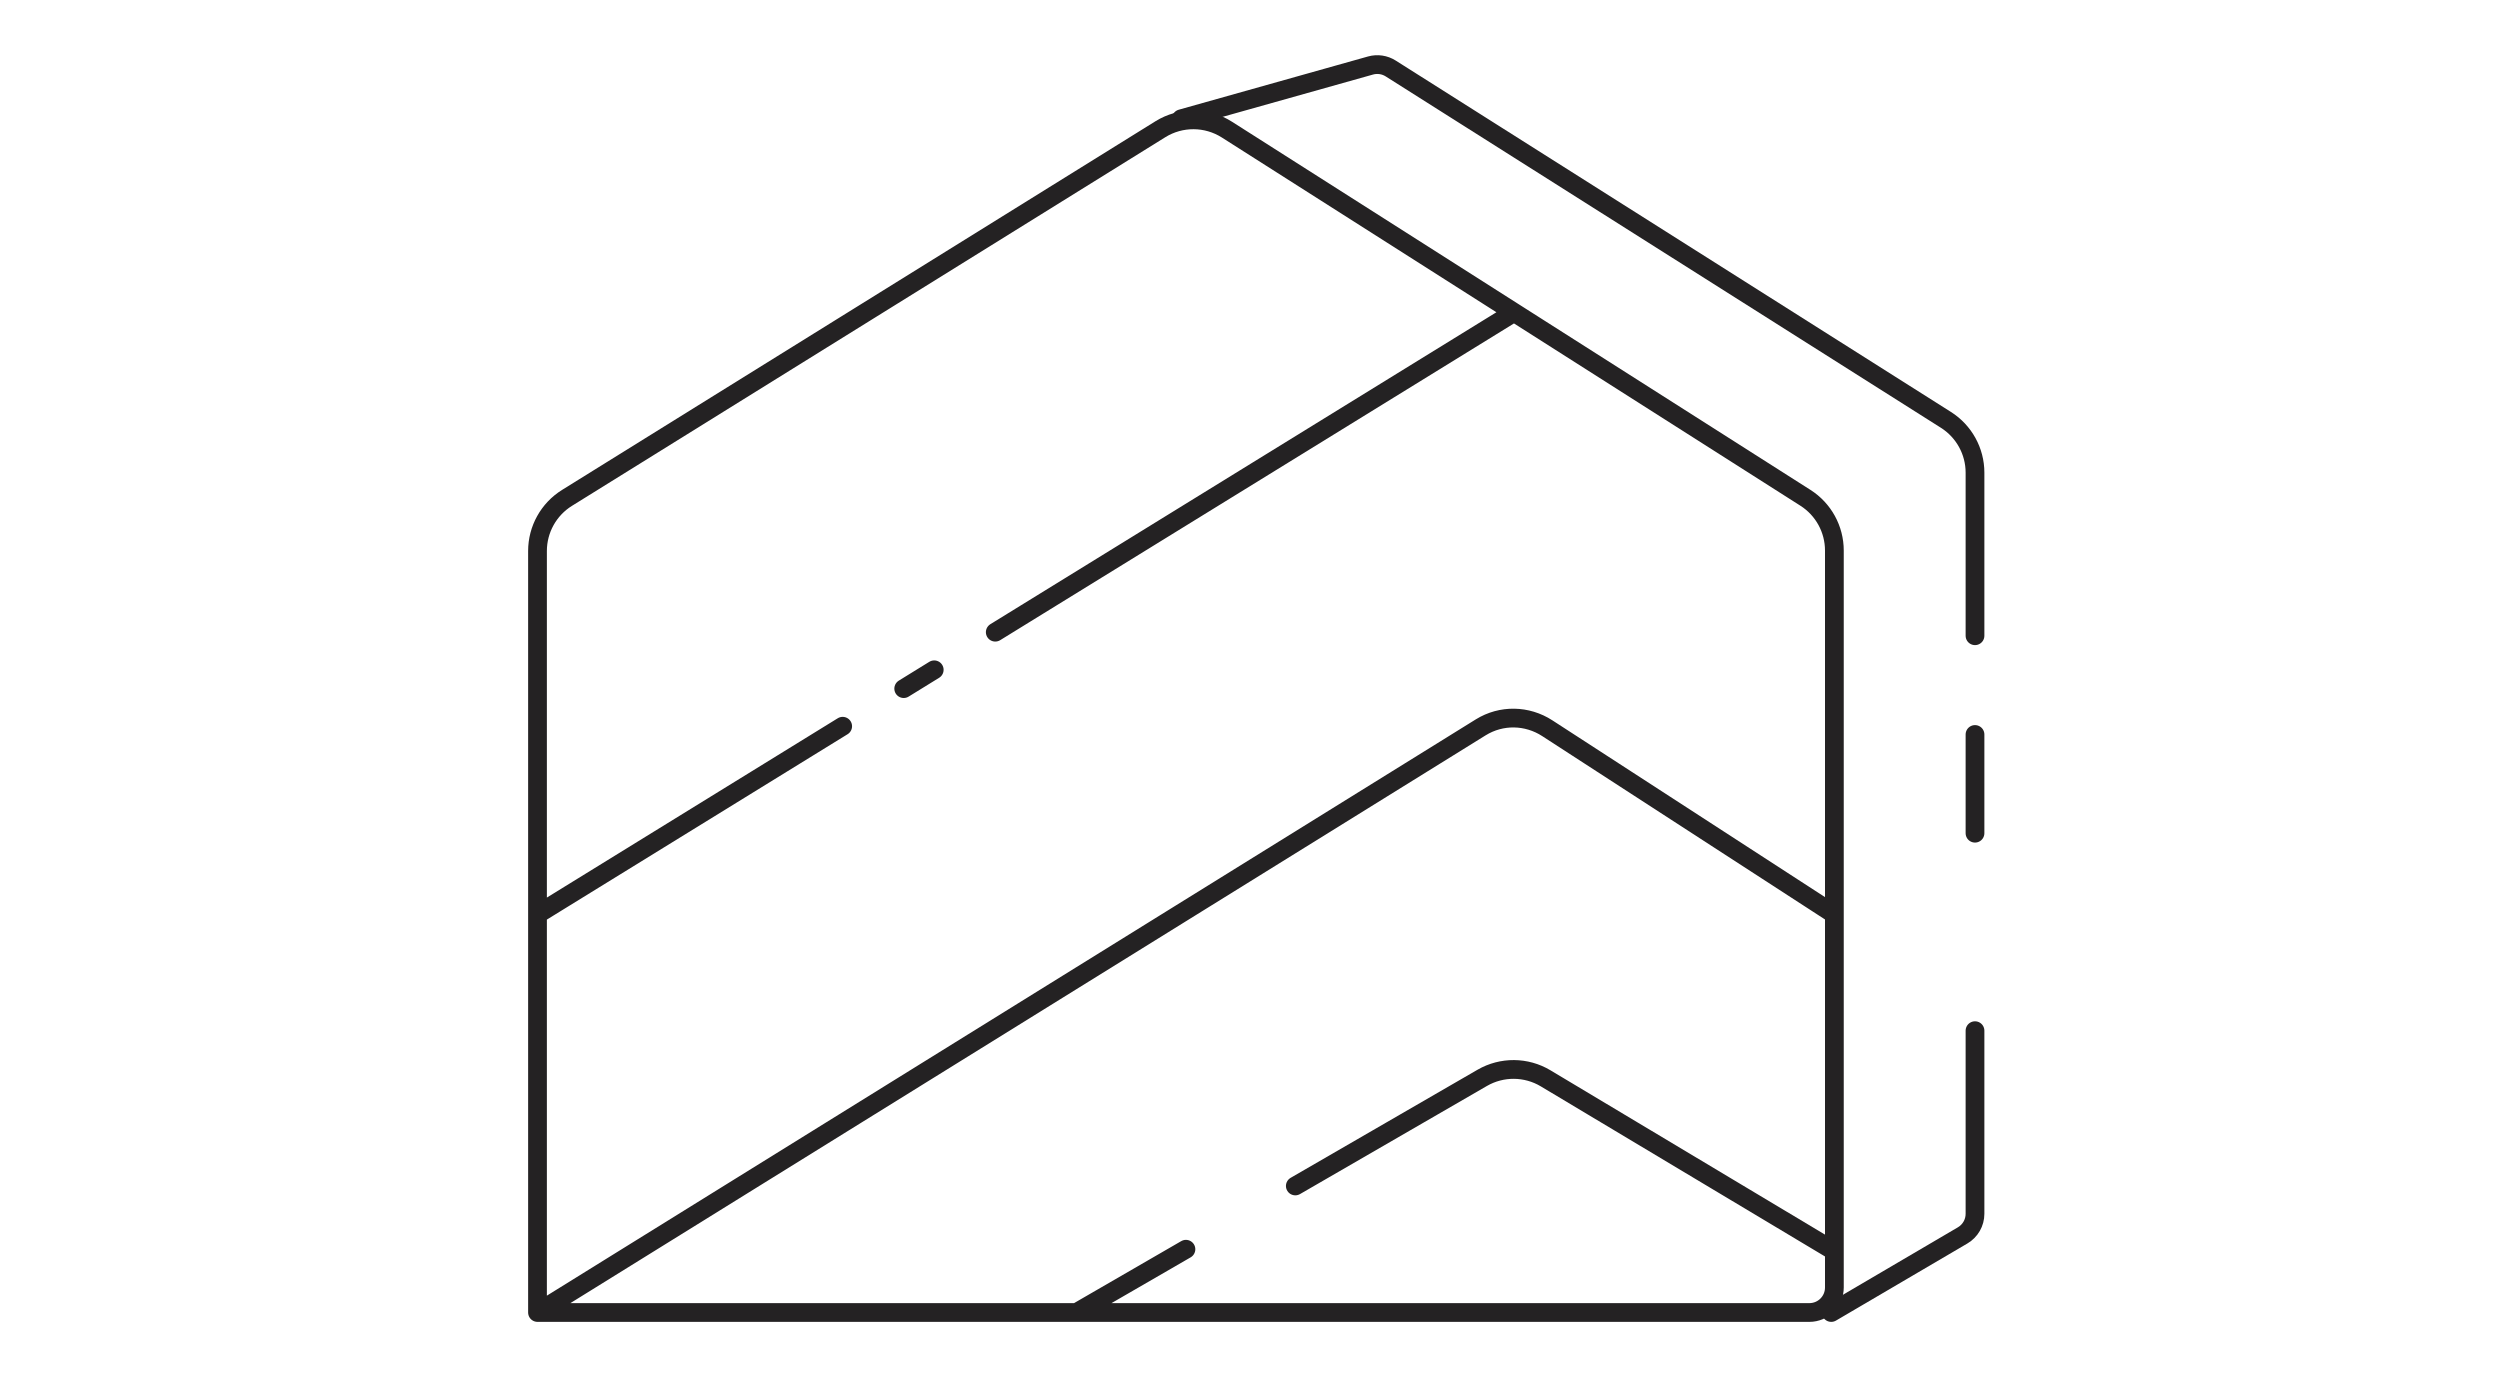 <svg width="200" height="110" viewBox="0 0 200 110" fill="none" xmlns="http://www.w3.org/2000/svg">
<path d="M43 105C43 92.562 43 73.149 43 73.149M43 105C69.201 88.746 108.017 64.666 118.458 58.188C120.103 57.168 122.162 57.206 123.786 58.259L146.75 73.149M43 105C59.841 105 86.125 105 86.125 105M43 73.149V44.079C43 42.35 43.893 40.744 45.361 39.831L92.829 10.34C94.462 9.326 96.531 9.337 98.153 10.369L121.125 24.99M43 73.149L62.531 61.109L67.414 58.099M121.125 24.99L144.435 39.825C145.877 40.743 146.75 42.334 146.75 44.043V73.149M121.125 24.99L101.594 37.03L91.828 43.05L86.945 46.06L82.062 49.07L79.621 50.575M146.75 73.149V100.092M86.125 105H144.75C145.855 105 146.75 104.105 146.75 103V100.092M86.125 105L94.875 99.939M146.75 100.092L123.65 86.266C122.091 85.333 120.15 85.319 118.578 86.228L112.375 89.816L103.625 94.877M72.297 55.09L74.738 53.584" stroke="#242223" stroke-width="1.5" stroke-linecap="round"/>
<path d="M94.5 9.5L109.642 5.241C110.188 5.088 110.774 5.173 111.253 5.477L155.674 33.589C157.122 34.506 158 36.1 158 37.814V50.859M146.5 105L157.012 98.831C157.624 98.472 158 97.816 158 97.106V82.454M158 66.656V58.758" stroke="#242223" stroke-width="1.5" stroke-linecap="round"/>
</svg>
